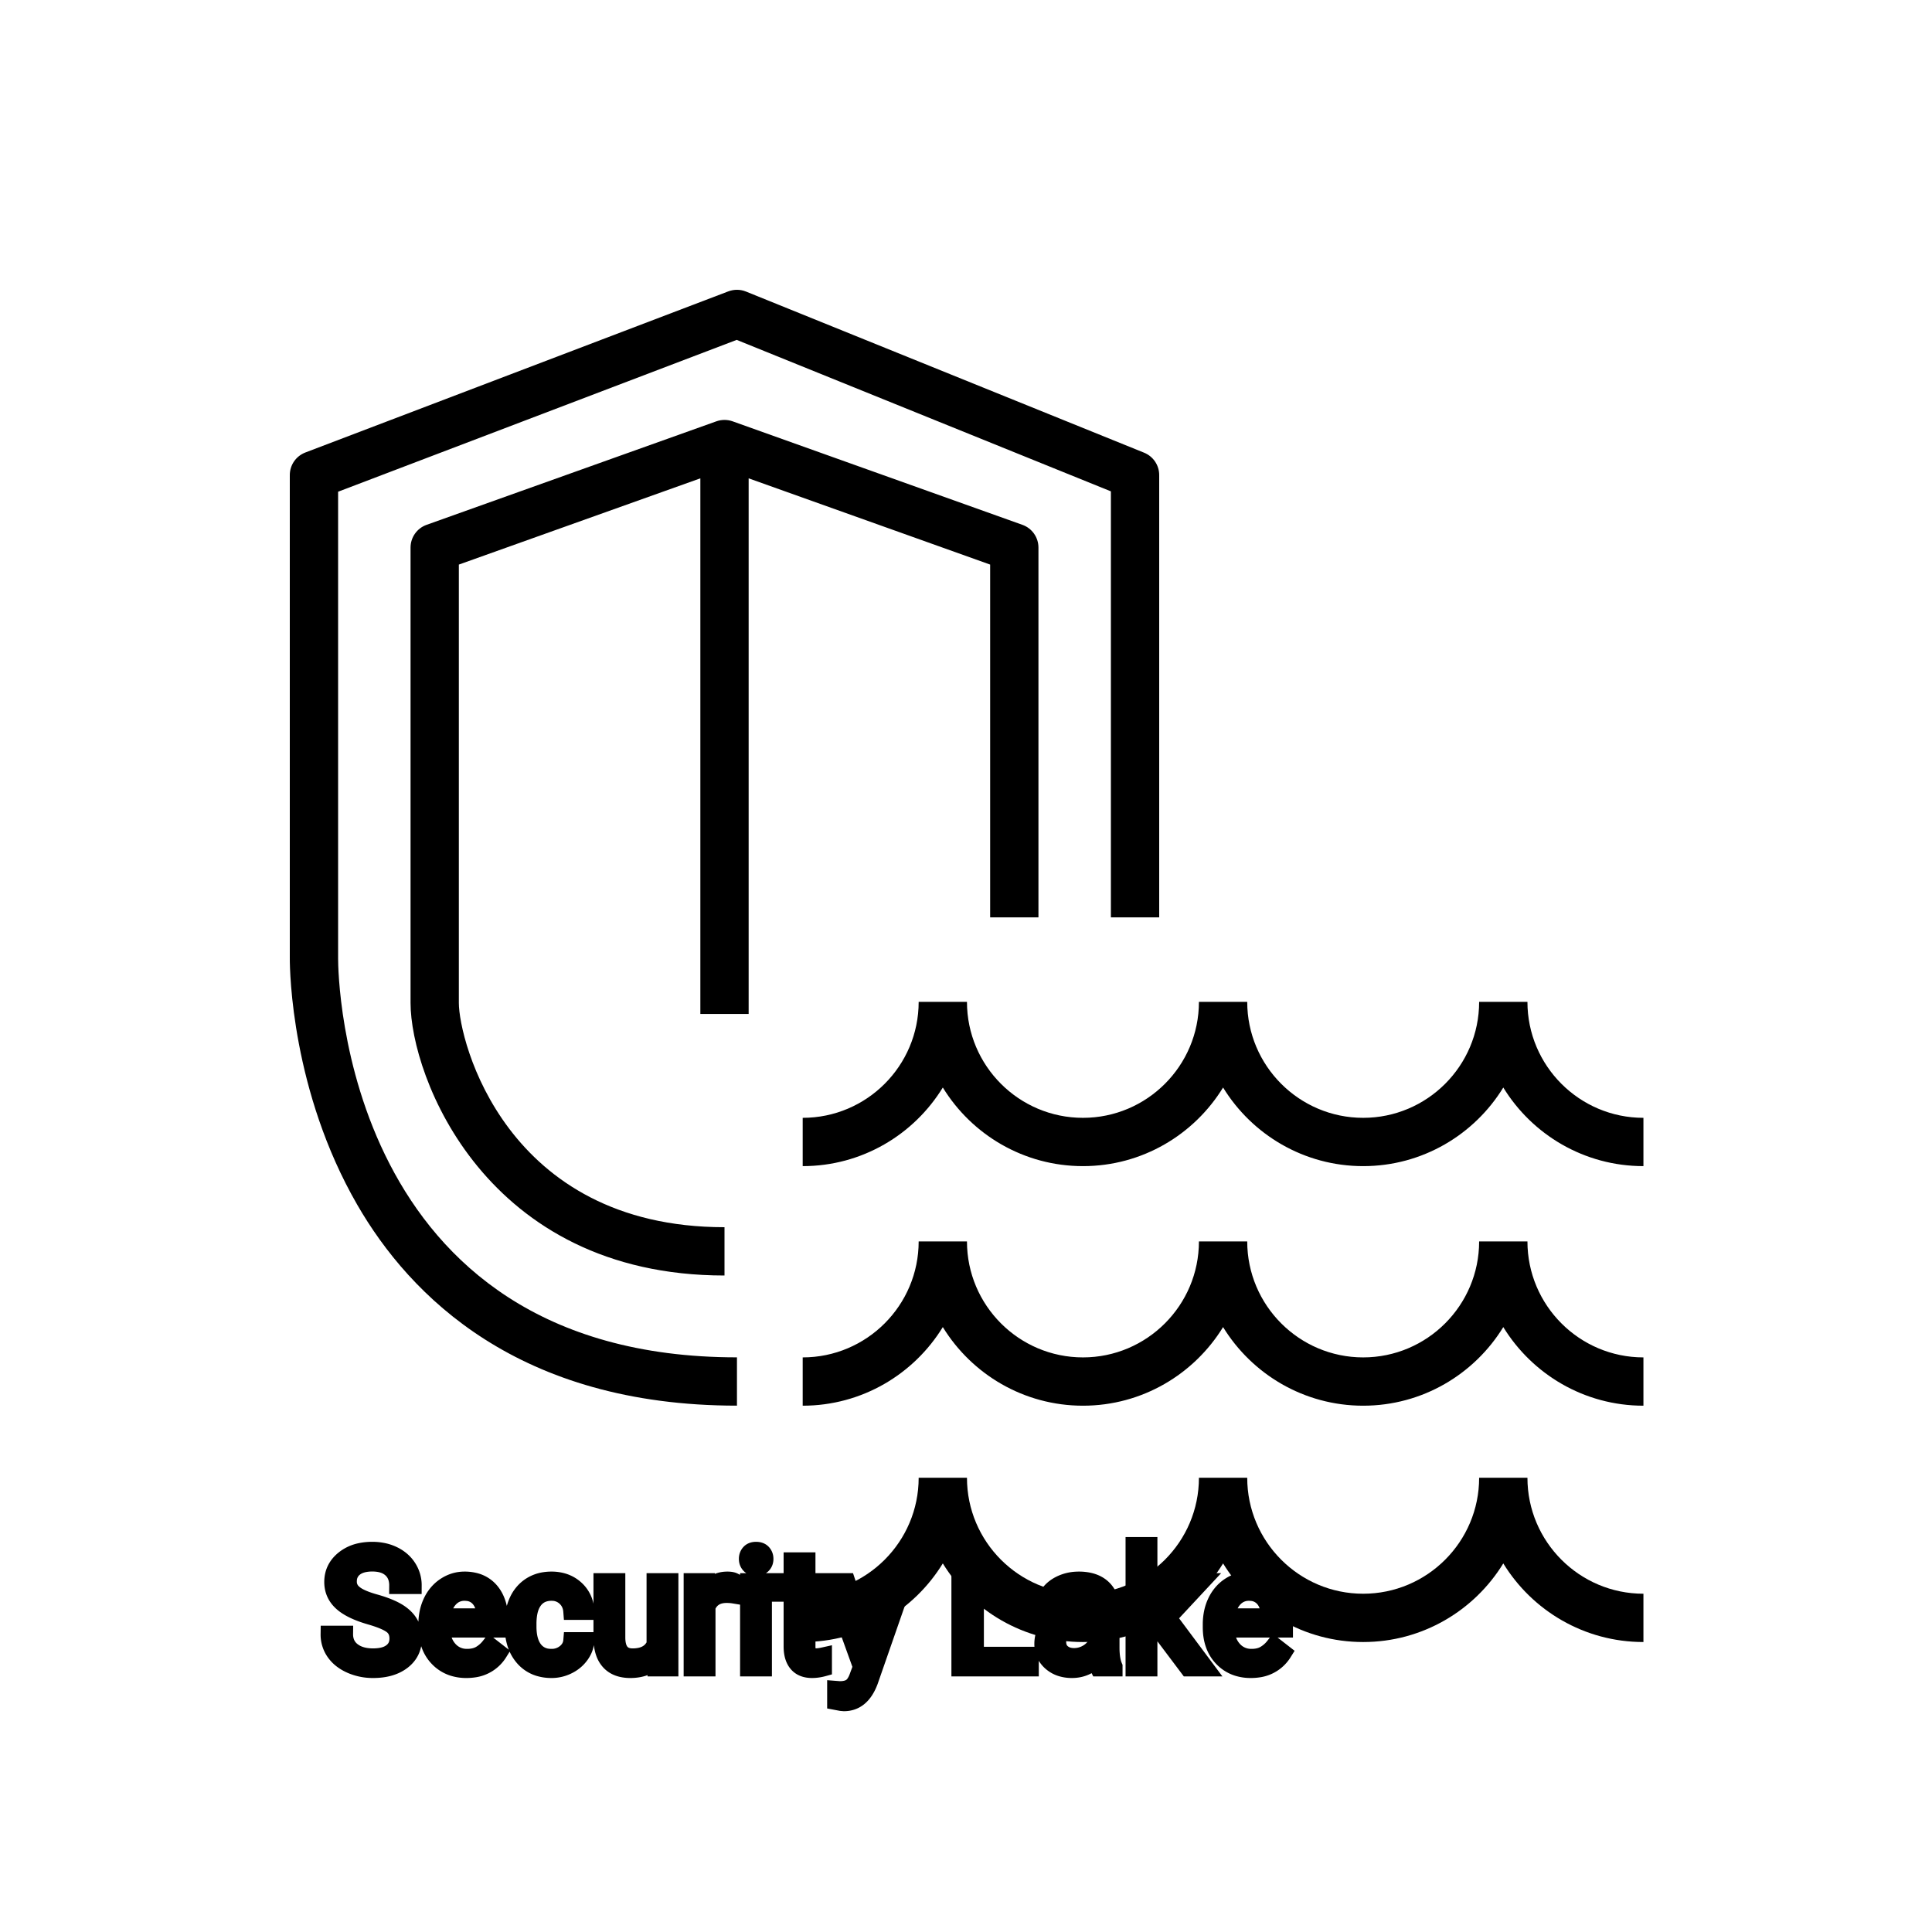 <?xml version="1.0" encoding="UTF-8"?>
<svg width="80px" height="80px" viewBox="0 0 80 80" version="1.1" xmlns="http://www.w3.org/2000/svg" xmlns:xlink="http://www.w3.org/1999/xlink">
    <title>Icon-Architecture/64/Arch_Amazon-Security-Lake_64</title>
    
    <g id="Icon-Architecture/64/Arch_Amazon-Security-Lake_64" stroke="none" stroke-width="1" fill="none" fill-rule="evenodd">
        
        <g id="Icon-Service/64/Amazon-Security-Lake_64" transform="translate(12, 12)" fill="#000000">
            <path d="M29,11.378 L29,25.987 L31,25.987 L31,10.673 C31,10.251 30.734,9.874 30.336,9.732 L18.336,5.446 C18.119,5.369 17.881,5.369 17.664,5.446 L5.664,9.732 C5.266,9.874 5,10.251 5,10.673 L5,29.53 C5,32.544 8.081,40.816 18,40.816 L18,38.816 C8.912,38.816 7,31.058 7,29.53 L7,11.378 L17,7.807 L17,29.987 L19,29.987 L19,7.807 L29,11.378 Z M51.248,49.191 L49.248,49.191 C49.248,51.839 47.094,53.993 44.446,53.993 C41.799,53.993 39.645,51.839 39.645,49.191 L37.645,49.191 C37.645,51.839 35.49,53.993 32.843,53.993 C30.194,53.993 28.04,51.839 28.04,49.191 L26.04,49.191 C26.04,51.839 23.886,53.993 21.238,53.993 L21.238,55.993 C23.69,55.993 25.843,54.69 27.04,52.738 C28.237,54.69 30.391,55.993 32.843,55.993 C35.294,55.993 37.447,54.689 38.645,52.738 C39.842,54.689 41.995,55.993 44.446,55.993 C46.898,55.993 49.051,54.69 50.248,52.738 C51.445,54.69 53.599,55.993 56.051,55.993 L56.051,53.993 C53.402,53.993 51.248,51.839 51.248,49.191 L51.248,49.191 Z M51.248,39.404 L49.248,39.404 C49.248,42.052 47.094,44.207 44.446,44.207 C41.799,44.207 39.645,42.052 39.645,39.404 L37.645,39.404 C37.645,42.052 35.49,44.207 32.843,44.207 C30.194,44.207 28.04,42.052 28.04,39.404 L26.04,39.404 C26.04,42.052 23.886,44.207 21.238,44.207 L21.238,46.207 C23.69,46.207 25.843,44.902 27.04,42.952 C28.237,44.902 30.391,46.207 32.843,46.207 C35.294,46.207 37.447,44.902 38.645,42.952 C39.842,44.902 41.995,46.207 44.446,46.207 C46.898,46.207 49.051,44.902 50.248,42.952 C51.445,44.902 53.599,46.207 56.051,46.207 L56.051,44.207 C53.402,44.207 51.248,42.052 51.248,39.404 L51.248,39.404 Z M51.248,29.485 L49.248,29.485 C49.248,32.133 47.094,34.287 44.446,34.287 C41.799,34.287 39.645,32.133 39.645,29.485 L37.645,29.485 C37.645,32.133 35.49,34.287 32.843,34.287 C30.194,34.287 28.04,32.133 28.04,29.485 L26.04,29.485 C26.04,32.133 23.886,34.287 21.238,34.287 L21.238,36.287 C23.69,36.287 25.843,34.983 27.04,33.032 C28.237,34.983 30.391,36.287 32.843,36.287 C35.294,36.287 37.447,34.983 38.645,33.032 C39.842,34.983 41.995,36.287 44.446,36.287 C46.898,36.287 49.051,34.983 50.248,33.032 C51.445,34.983 53.599,36.287 56.051,36.287 L56.051,34.287 C53.402,34.287 51.248,32.133 51.248,29.485 L51.248,29.485 Z M18.516,44.205 L18.516,46.205 C9.487,46.205 4.982,41.68 2.792,37.885 C0.078,33.181 0,28.238 0,27.69 L0,7.672 C0,7.257 0.256,6.885 0.644,6.737 L18.159,0.065 C18.396,-0.024 18.657,-0.022 18.891,0.073 L35.375,6.745 C35.753,6.898 36,7.265 36,7.672 L36,25.987 L34,25.987 L34,8.346 L18.505,2.074 L2,8.361 L2,27.69 C2,28.364 2.188,44.205 18.516,44.205 L18.516,44.205 Z" id="Fill-8"></path>
        </g>
    </g><g transform="translate(13.63, 64), scale(0.75)" id="svgGroup" stroke-linecap="round" fill-rule="evenodd" font-size="9pt" stroke="#000" stroke-width="0.25mm" fill="#000" style="stroke:#000;stroke-width:0.25mm;fill:#000"><path d="M 4.636 2.202 L 3.788 2.202 A 1.466 1.466 0 0 0 3.738 1.809 A 1.066 1.066 0 0 0 3.419 1.29 A 1.211 1.211 0 0 0 2.95 1.033 Q 2.698 0.958 2.378 0.958 A 2.286 2.286 0 0 0 1.998 0.988 Q 1.796 1.022 1.633 1.095 A 1.101 1.101 0 0 0 1.404 1.233 A 0.892 0.892 0 0 0 1.059 1.887 A 1.267 1.267 0 0 0 1.055 1.995 A 0.806 0.806 0 0 0 1.323 2.6 A 1.134 1.134 0 0 0 1.387 2.656 A 1.562 1.562 0 0 0 1.625 2.813 Q 1.955 2.993 2.516 3.151 A 8.228 8.228 0 0 1 2.981 3.295 Q 3.216 3.377 3.41 3.464 A 3.297 3.297 0 0 1 3.764 3.645 A 2.342 2.342 0 0 1 4.103 3.889 Q 4.293 4.056 4.415 4.248 A 1.45 1.45 0 0 1 4.432 4.276 A 1.498 1.498 0 0 1 4.628 4.832 A 1.948 1.948 0 0 1 4.65 5.124 A 1.606 1.606 0 0 1 4.527 5.76 Q 4.382 6.101 4.064 6.354 A 1.886 1.886 0 0 1 4.043 6.37 Q 3.437 6.838 2.422 6.838 A 3.023 3.023 0 0 1 1.281 6.623 A 2.917 2.917 0 0 1 1.191 6.585 A 2.383 2.383 0 0 1 0.713 6.307 A 1.874 1.874 0 0 1 0.31 5.893 A 1.689 1.689 0 0 1 0 4.896 L 0.848 4.896 A 1.261 1.261 0 0 0 0.918 5.323 A 1.074 1.074 0 0 0 1.277 5.812 Q 1.661 6.113 2.278 6.144 A 2.87 2.87 0 0 0 2.422 6.148 A 2.628 2.628 0 0 0 2.809 6.121 Q 3.005 6.092 3.164 6.031 A 1.129 1.129 0 0 0 3.445 5.875 Q 3.801 5.603 3.801 5.133 A 1.074 1.074 0 0 0 3.759 4.822 A 0.816 0.816 0 0 0 3.472 4.406 Q 3.142 4.148 2.277 3.898 Q 1.191 3.586 0.697 3.131 Q 0.202 2.676 0.202 2.008 Q 0.202 1.252 0.807 0.758 A 2.121 2.121 0 0 1 1.697 0.335 A 3.087 3.087 0 0 1 2.378 0.264 A 2.913 2.913 0 0 1 3.038 0.336 A 2.372 2.372 0 0 1 3.553 0.519 A 2.051 2.051 0 0 1 4.084 0.889 A 1.834 1.834 0 0 1 4.353 1.222 A 1.798 1.798 0 0 1 4.636 2.202 Z M 47.422 6.75 L 45.765 4.548 L 45.255 5.08 L 45.255 6.75 L 44.442 6.75 L 44.442 0 L 45.255 0 L 45.255 4.083 L 45.69 3.56 L 47.171 1.995 L 48.16 1.995 L 46.31 3.981 L 48.375 6.75 L 47.422 6.75 Z M 28.582 1.995 L 29.769 5.559 L 30.876 1.995 L 31.746 1.995 L 29.835 7.484 Q 29.391 8.67 28.424 8.67 L 28.27 8.657 L 27.967 8.6 L 27.967 7.941 L 28.187 7.958 Q 28.467 7.958 28.663 7.882 A 0.75 0.75 0 0 0 28.83 7.792 A 0.749 0.749 0 0 0 28.991 7.629 Q 29.109 7.47 29.199 7.215 A 2.575 2.575 0 0 0 29.211 7.181 L 29.391 6.697 L 27.694 1.995 L 28.582 1.995 Z M 18.035 6.75 L 18.018 6.28 A 1.526 1.526 0 0 1 17.192 6.775 Q 16.941 6.836 16.644 6.838 A 2.996 2.996 0 0 1 16.625 6.838 A 2.086 2.086 0 0 1 16.165 6.79 Q 15.734 6.693 15.467 6.396 A 1.41 1.41 0 0 1 15.184 5.899 Q 15.067 5.556 15.065 5.089 L 15.065 1.995 L 15.878 1.995 L 15.878 5.067 Q 15.878 6.037 16.585 6.137 A 1.229 1.229 0 0 0 16.756 6.148 A 1.927 1.927 0 0 0 17.207 6.099 Q 17.77 5.964 17.996 5.454 L 17.996 1.995 L 18.809 1.995 L 18.809 6.75 L 18.035 6.75 Z M 13.399 5.251 L 14.168 5.251 A 1.432 1.432 0 0 1 13.969 5.901 A 1.772 1.772 0 0 1 13.887 6.029 A 1.828 1.828 0 0 1 13.278 6.574 A 2.169 2.169 0 0 1 13.195 6.618 A 1.997 1.997 0 0 1 12.278 6.838 A 2.346 2.346 0 0 1 11.581 6.739 A 1.839 1.839 0 0 1 10.734 6.19 A 2.171 2.171 0 0 1 10.27 5.31 Q 10.16 4.909 10.16 4.417 L 10.16 4.28 A 3.24 3.24 0 0 1 10.224 3.624 A 2.57 2.57 0 0 1 10.415 3.045 A 2.008 2.008 0 0 1 10.855 2.431 A 1.892 1.892 0 0 1 11.147 2.206 A 1.943 1.943 0 0 1 11.903 1.934 A 2.529 2.529 0 0 1 12.274 1.907 A 2.196 2.196 0 0 1 12.922 1.999 A 1.786 1.786 0 0 1 13.603 2.386 A 1.693 1.693 0 0 1 14.162 3.535 A 2.239 2.239 0 0 1 14.168 3.63 L 13.399 3.63 Q 13.364 3.168 13.05 2.872 A 1.078 1.078 0 0 0 12.321 2.576 A 1.402 1.402 0 0 0 12.274 2.575 A 1.374 1.374 0 0 0 11.853 2.637 A 1.081 1.081 0 0 0 11.314 3.021 A 1.469 1.469 0 0 0 11.087 3.468 Q 11.021 3.674 10.994 3.923 A 3.514 3.514 0 0 0 10.973 4.311 L 10.973 4.465 Q 10.973 5.287 11.312 5.73 A 1.1 1.1 0 0 0 12.098 6.165 A 1.611 1.611 0 0 0 12.278 6.174 A 1.171 1.171 0 0 0 13.039 5.911 A 1.007 1.007 0 0 0 13.283 5.629 A 0.914 0.914 0 0 0 13.399 5.251 Z M 43.33 6.75 L 42.478 6.75 A 0.632 0.632 0 0 1 42.442 6.66 Q 42.411 6.562 42.386 6.41 A 3.997 3.997 0 0 1 42.363 6.249 Q 41.797 6.838 41.01 6.838 A 2.033 2.033 0 0 1 40.481 6.772 A 1.529 1.529 0 0 1 39.856 6.44 Q 39.406 6.042 39.406 5.432 Q 39.406 4.689 39.971 4.278 Q 40.535 3.867 41.559 3.867 L 42.35 3.867 L 42.35 3.494 A 1.152 1.152 0 0 0 42.314 3.199 A 0.828 0.828 0 0 0 42.095 2.815 Q 41.879 2.6 41.489 2.568 A 1.748 1.748 0 0 0 41.344 2.562 Q 40.909 2.562 40.614 2.782 Q 40.32 3.001 40.32 3.313 L 39.503 3.313 A 1.041 1.041 0 0 1 39.628 2.825 A 1.409 1.409 0 0 1 39.755 2.626 Q 40.008 2.294 40.441 2.101 A 2.249 2.249 0 0 1 41.217 1.913 A 2.669 2.669 0 0 1 41.392 1.907 A 2.65 2.65 0 0 1 41.91 1.955 Q 42.217 2.016 42.456 2.156 A 1.439 1.439 0 0 1 42.68 2.318 A 1.396 1.396 0 0 1 43.133 3.144 A 1.998 1.998 0 0 1 43.163 3.45 L 43.163 5.638 Q 43.163 6.073 43.237 6.39 A 1.707 1.707 0 0 0 43.33 6.68 L 43.33 6.75 Z M 5.397 4.504 L 5.397 4.355 A 3.17 3.17 0 0 1 5.473 3.646 A 2.581 2.581 0 0 1 5.667 3.092 A 2.191 2.191 0 0 1 6.114 2.466 A 2.033 2.033 0 0 1 6.423 2.221 Q 6.908 1.907 7.475 1.907 A 2.254 2.254 0 0 1 8.088 1.986 A 1.639 1.639 0 0 1 8.917 2.518 Q 9.431 3.129 9.431 4.267 L 9.431 4.605 L 6.21 4.605 A 2.111 2.111 0 0 0 6.281 5.114 A 1.516 1.516 0 0 0 6.621 5.741 A 1.282 1.282 0 0 0 7.555 6.173 A 1.652 1.652 0 0 0 7.62 6.174 A 1.763 1.763 0 0 0 7.948 6.145 Q 8.172 6.103 8.35 5.999 A 1.827 1.827 0 0 0 8.859 5.551 A 2.068 2.068 0 0 0 8.873 5.533 L 9.369 5.919 A 1.926 1.926 0 0 1 7.97 6.811 A 2.749 2.749 0 0 1 7.576 6.838 A 2.394 2.394 0 0 1 6.825 6.725 A 1.974 1.974 0 0 1 6.003 6.203 Q 5.397 5.568 5.397 4.504 Z M 48.705 4.504 L 48.705 4.355 A 3.17 3.17 0 0 1 48.781 3.646 A 2.581 2.581 0 0 1 48.975 3.092 A 2.191 2.191 0 0 1 49.422 2.466 A 2.033 2.033 0 0 1 49.731 2.221 Q 50.216 1.907 50.783 1.907 A 2.254 2.254 0 0 1 51.396 1.986 A 1.639 1.639 0 0 1 52.225 2.518 Q 52.739 3.129 52.739 4.267 L 52.739 4.605 L 49.518 4.605 A 2.111 2.111 0 0 0 49.589 5.114 A 1.516 1.516 0 0 0 49.929 5.741 A 1.282 1.282 0 0 0 50.863 6.173 A 1.652 1.652 0 0 0 50.928 6.174 A 1.763 1.763 0 0 0 51.257 6.145 Q 51.48 6.103 51.658 5.999 A 1.827 1.827 0 0 0 52.167 5.551 A 2.068 2.068 0 0 0 52.181 5.533 L 52.677 5.919 A 1.926 1.926 0 0 1 51.278 6.811 A 2.749 2.749 0 0 1 50.884 6.838 A 2.394 2.394 0 0 1 50.133 6.725 A 1.974 1.974 0 0 1 49.311 6.203 Q 48.705 5.568 48.705 4.504 Z M 35.675 0.352 L 35.675 6.06 L 38.707 6.06 L 38.707 6.75 L 34.827 6.75 L 34.827 0.352 L 35.675 0.352 Z M 25.563 0.844 L 26.376 0.844 L 26.376 1.995 L 27.264 1.995 L 27.264 2.624 L 26.376 2.624 L 26.376 5.572 Q 26.376 5.858 26.495 6.001 Q 26.613 6.144 26.899 6.144 A 1.046 1.046 0 0 0 26.997 6.138 Q 27.099 6.129 27.239 6.101 A 4.024 4.024 0 0 0 27.286 6.091 L 27.286 6.75 A 2.463 2.463 0 0 1 26.853 6.829 A 2.157 2.157 0 0 1 26.662 6.838 Q 26.215 6.838 25.948 6.616 A 0.856 0.856 0 0 1 25.84 6.508 Q 25.613 6.238 25.572 5.78 A 2.351 2.351 0 0 1 25.563 5.572 L 25.563 2.624 L 24.697 2.624 L 24.697 1.995 L 25.563 1.995 L 25.563 0.844 Z M 22.342 1.969 L 22.342 2.725 A 2.251 2.251 0 0 0 22.099 2.698 A 2.782 2.782 0 0 0 21.942 2.694 Q 21.164 2.694 20.873 3.338 A 1.445 1.445 0 0 0 20.857 3.375 L 20.857 6.75 L 20.044 6.75 L 20.044 1.995 L 20.835 1.995 L 20.848 2.544 Q 21.228 1.938 21.911 1.909 A 1.636 1.636 0 0 1 21.982 1.907 Q 22.219 1.907 22.342 1.969 Z M 23.972 1.995 L 23.972 6.75 L 23.159 6.75 L 23.159 1.995 L 23.972 1.995 Z M 42.35 5.418 L 42.35 4.443 L 41.713 4.443 Q 40.219 4.443 40.219 5.317 Q 40.219 5.7 40.474 5.915 A 0.893 0.893 0 0 0 40.887 6.108 A 1.259 1.259 0 0 0 41.129 6.13 A 1.429 1.429 0 0 0 41.854 5.933 A 1.335 1.335 0 0 0 42.149 5.705 A 1.108 1.108 0 0 0 42.35 5.418 Z M 6.236 3.938 L 8.618 3.938 L 8.618 3.876 Q 8.592 3.417 8.421 3.111 A 1.13 1.13 0 0 0 8.284 2.916 A 0.983 0.983 0 0 0 7.629 2.584 A 1.39 1.39 0 0 0 7.475 2.575 A 1.106 1.106 0 0 0 6.953 2.698 A 1.14 1.14 0 0 0 6.649 2.933 A 1.417 1.417 0 0 0 6.372 3.379 Q 6.299 3.563 6.259 3.785 A 2.741 2.741 0 0 0 6.236 3.938 Z M 49.544 3.938 L 51.926 3.938 L 51.926 3.876 Q 51.9 3.417 51.729 3.111 A 1.13 1.13 0 0 0 51.592 2.916 A 0.983 0.983 0 0 0 50.938 2.584 A 1.39 1.39 0 0 0 50.783 2.575 A 1.106 1.106 0 0 0 50.261 2.698 A 1.14 1.14 0 0 0 49.957 2.933 A 1.417 1.417 0 0 0 49.681 3.379 Q 49.607 3.563 49.567 3.785 A 2.741 2.741 0 0 0 49.544 3.938 Z M 23.093 0.734 Q 23.093 0.536 23.214 0.4 Q 23.326 0.274 23.538 0.264 A 0.783 0.783 0 0 1 23.572 0.264 Q 23.81 0.264 23.933 0.4 A 0.474 0.474 0 0 1 24.055 0.703 A 0.614 0.614 0 0 1 24.056 0.734 A 0.523 0.523 0 0 1 24.031 0.9 A 0.442 0.442 0 0 1 23.933 1.063 Q 23.82 1.184 23.612 1.194 A 0.803 0.803 0 0 1 23.572 1.195 Q 23.4 1.195 23.289 1.126 A 0.362 0.362 0 0 1 23.214 1.063 A 0.456 0.456 0 0 1 23.096 0.788 A 0.605 0.605 0 0 1 23.093 0.734 Z" vector-effect="non-scaling-stroke"/></g>
</svg>